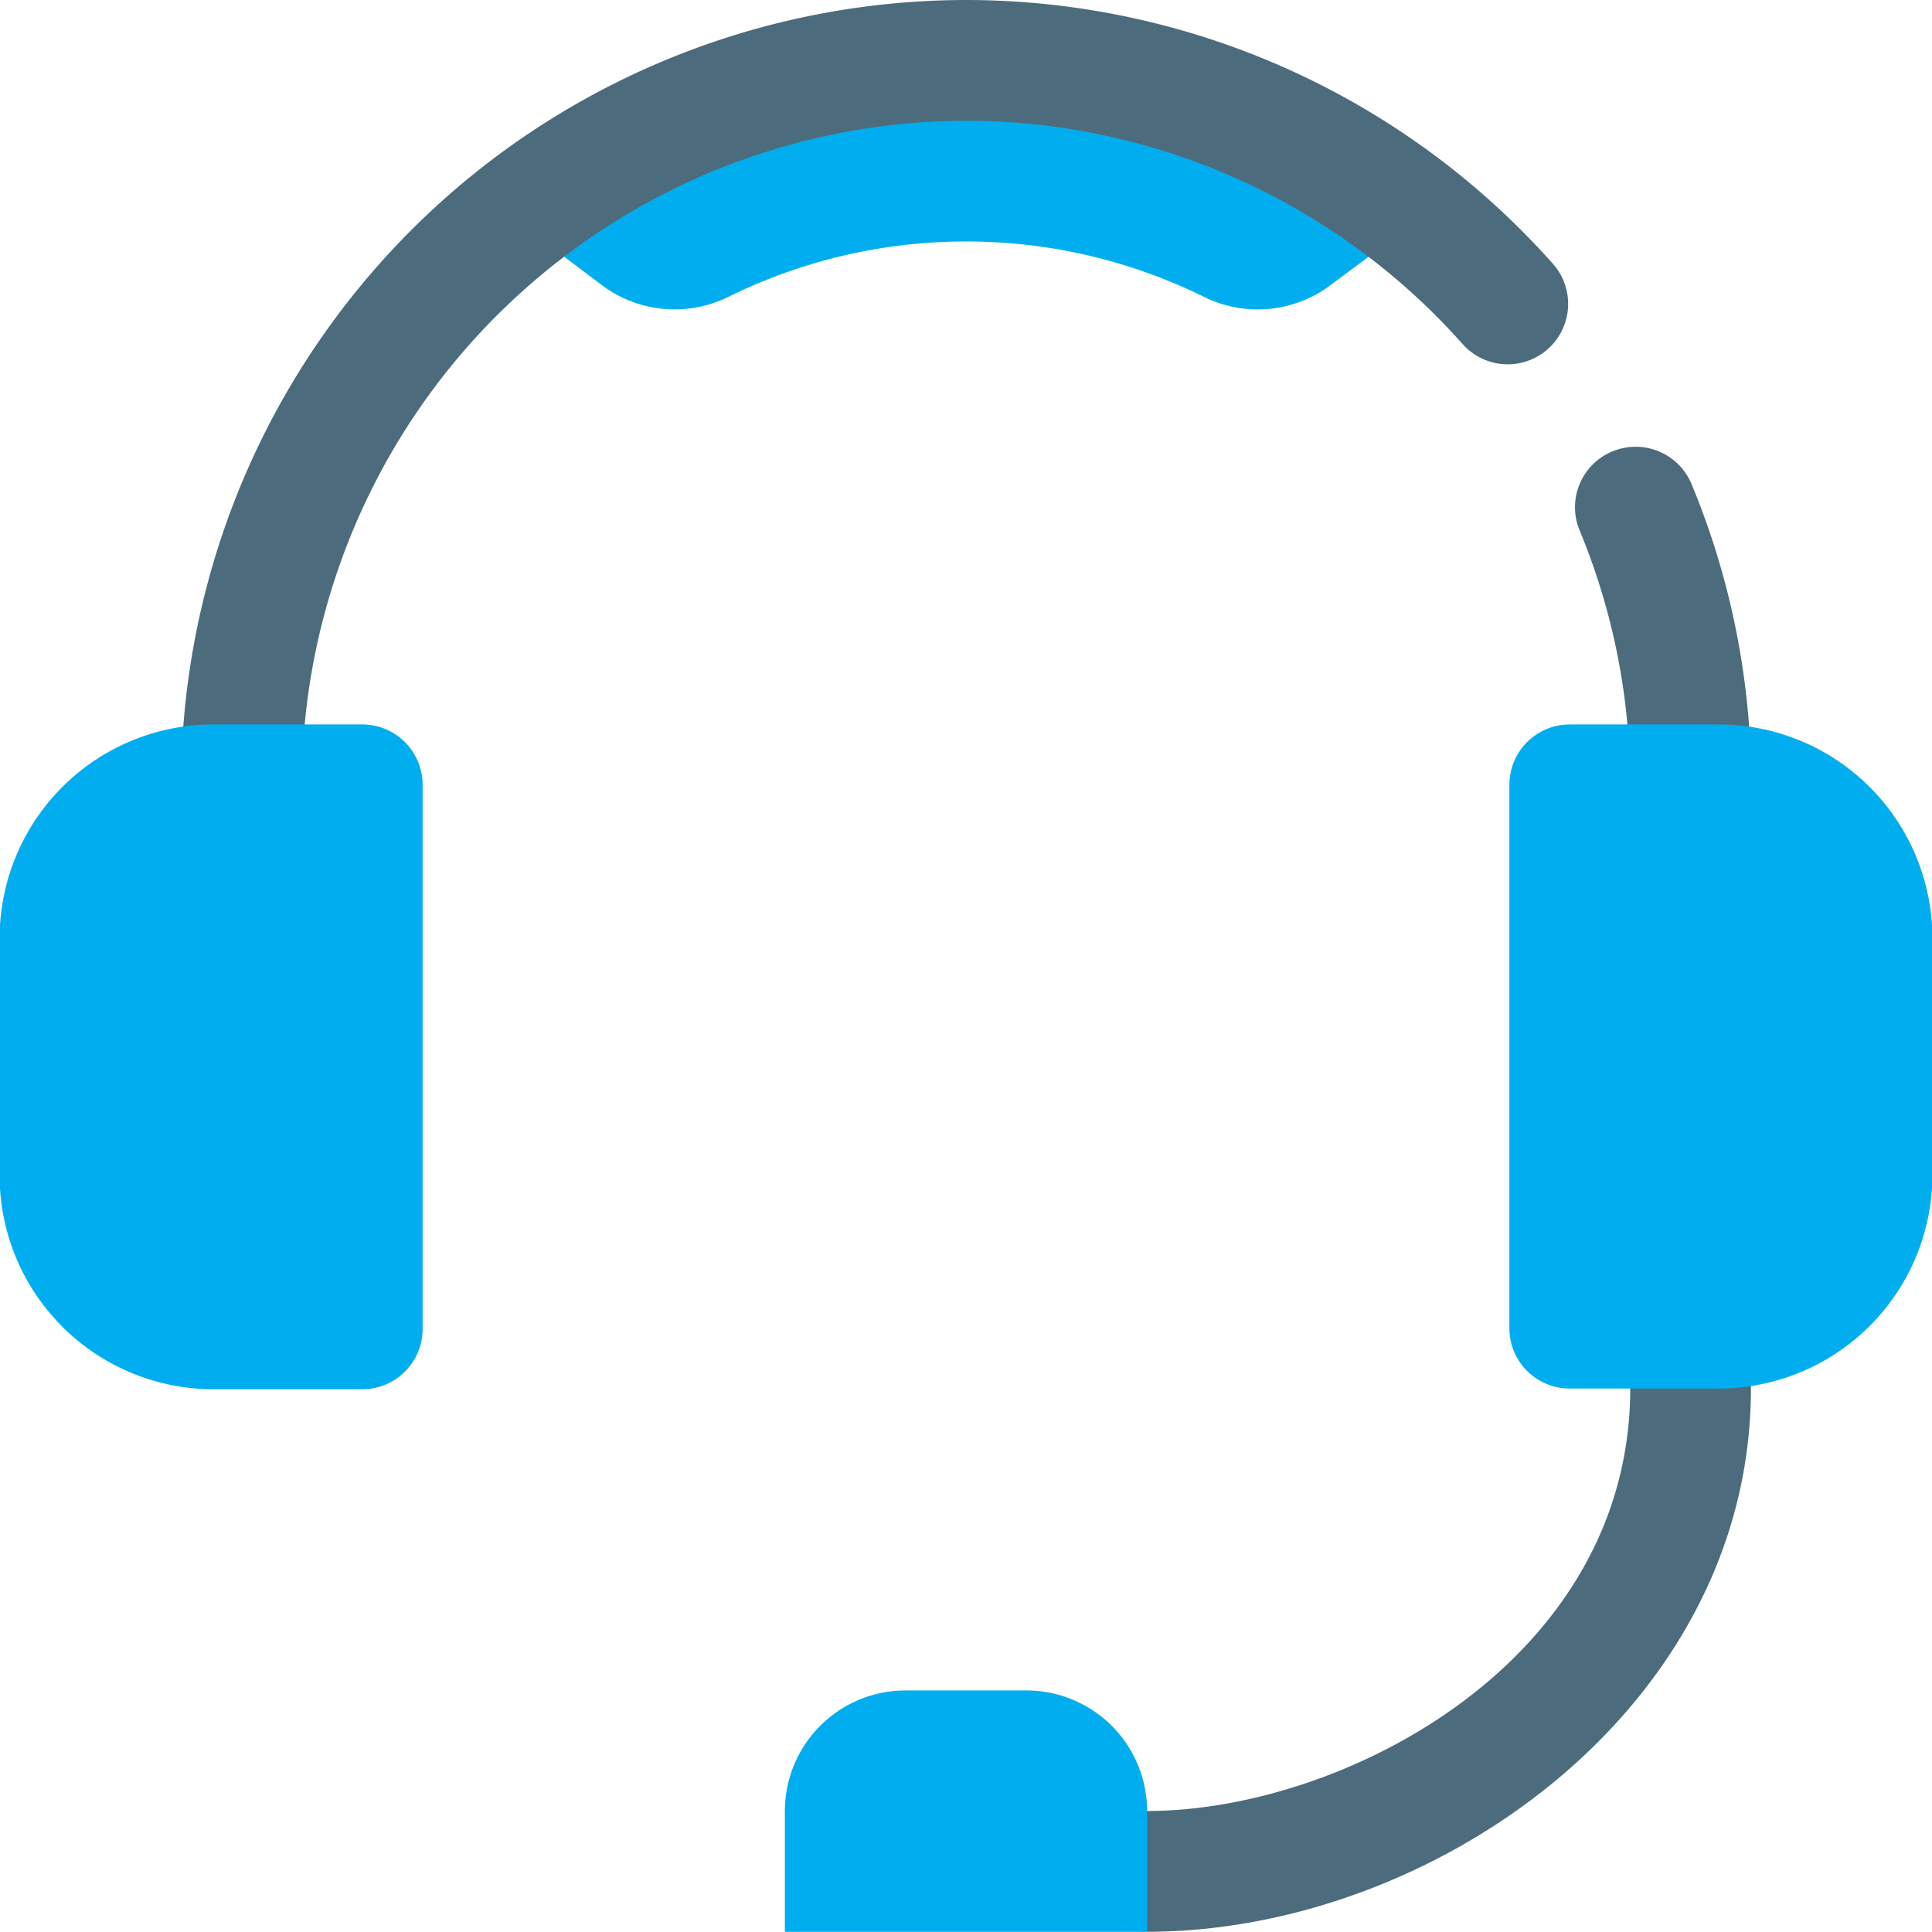 <svg xmlns="http://www.w3.org/2000/svg" width="24.394" height="24.393" viewBox="0 0 24.394 24.393">
    <defs>
        <style>
            .prefix__cls-1{fill:#00aeef}.prefix__cls-2{fill:#4c6c7d}
        </style>
    </defs>
    <g id="prefix__support">
        <path id="prefix__Path_3874" d="M-4080.593-11456.514a1.532 1.532 0 0 0 1.6.137 6.778 6.778 0 0 1 2.993-.694 6.772 6.772 0 0 1 2.991.694 1.533 1.533 0 0 0 1.6-.136l.749-.559c-2.287-2.287-1.035-2.287-5.336-2.287s-3.049 0-5.336 2.287z" class="prefix__cls-1" data-name="Path 3874" transform="translate(4088.2 11460.12)"/>
        <path id="prefix__Path_3875" d="M-4075.475-11450.121a.762.762 0 0 1-.762-.763v-.762a8.343 8.343 0 0 0-.636-3.21.762.762 0 0 1 .412-1 .764.764 0 0 1 1 .412 9.847 9.847 0 0 1 .753 3.794v.762a.762.762 0 0 1-.767.767zm-18.295 0a.762.762 0 0 1-.763-.763v-.762a9.922 9.922 0 0 1 9.91-9.91 9.922 9.922 0 0 1 7.412 3.331.763.763 0 0 1-.064 1.076.763.763 0 0 1-1.077-.063 8.394 8.394 0 0 0-6.271-2.819 8.4 8.4 0 0 0-8.385 8.386v.762a.762.762 0 0 1-.762.762z" class="prefix__cls-2" data-name="Path 3875" transform="translate(4096.819 11461.556)"/>
        <path id="prefix__Path_3876" d="M-4060.789-11407a.761.761 0 0 1-.763-.762.762.762 0 0 1 .763-.763c2.492 0 6.1-1.9 6.1-5.336v-.762a.762.762 0 0 1 .762-.763.762.762 0 0 1 .762.763v.762c-.001 4.046-4.018 6.861-7.624 6.861z" class="prefix__cls-2" data-name="Path 3876" transform="translate(4075.273 11431.391)"/>
        <path id="prefix__Path_3877" d="M-4096.554-11435.172h-1.879a2.7 2.7 0 0 0-2.7 2.7v3a2.7 2.7 0 0 0 2.7 2.694h1.879a.761.761 0 0 0 .762-.762v-6.86a.762.762 0 0 0-.762-.772z" class="prefix__cls-1" data-name="Path 3877" transform="translate(4101.128 11444.319)"/>
        <path id="prefix__Path_3878" d="M-4043.519-11435.172h-1.878a.762.762 0 0 0-.763.763v6.86a.761.761 0 0 0 .763.762h1.878a2.7 2.7 0 0 0 2.7-2.694v-3a2.7 2.7 0 0 0-2.7-2.691z" class="prefix__cls-1" data-name="Path 3878" transform="translate(4065.218 11444.319)"/>
        <path id="prefix__Path_3879" d="M-4069.495-11399.992h-1.525a1.524 1.524 0 0 0-1.524 1.524v1.524h4.574v-1.524a1.525 1.525 0 0 0-1.525-1.524z" class="prefix__cls-1" data-name="Path 3879" transform="translate(4082.454 11421.336)"/>
    </g>
</svg>
